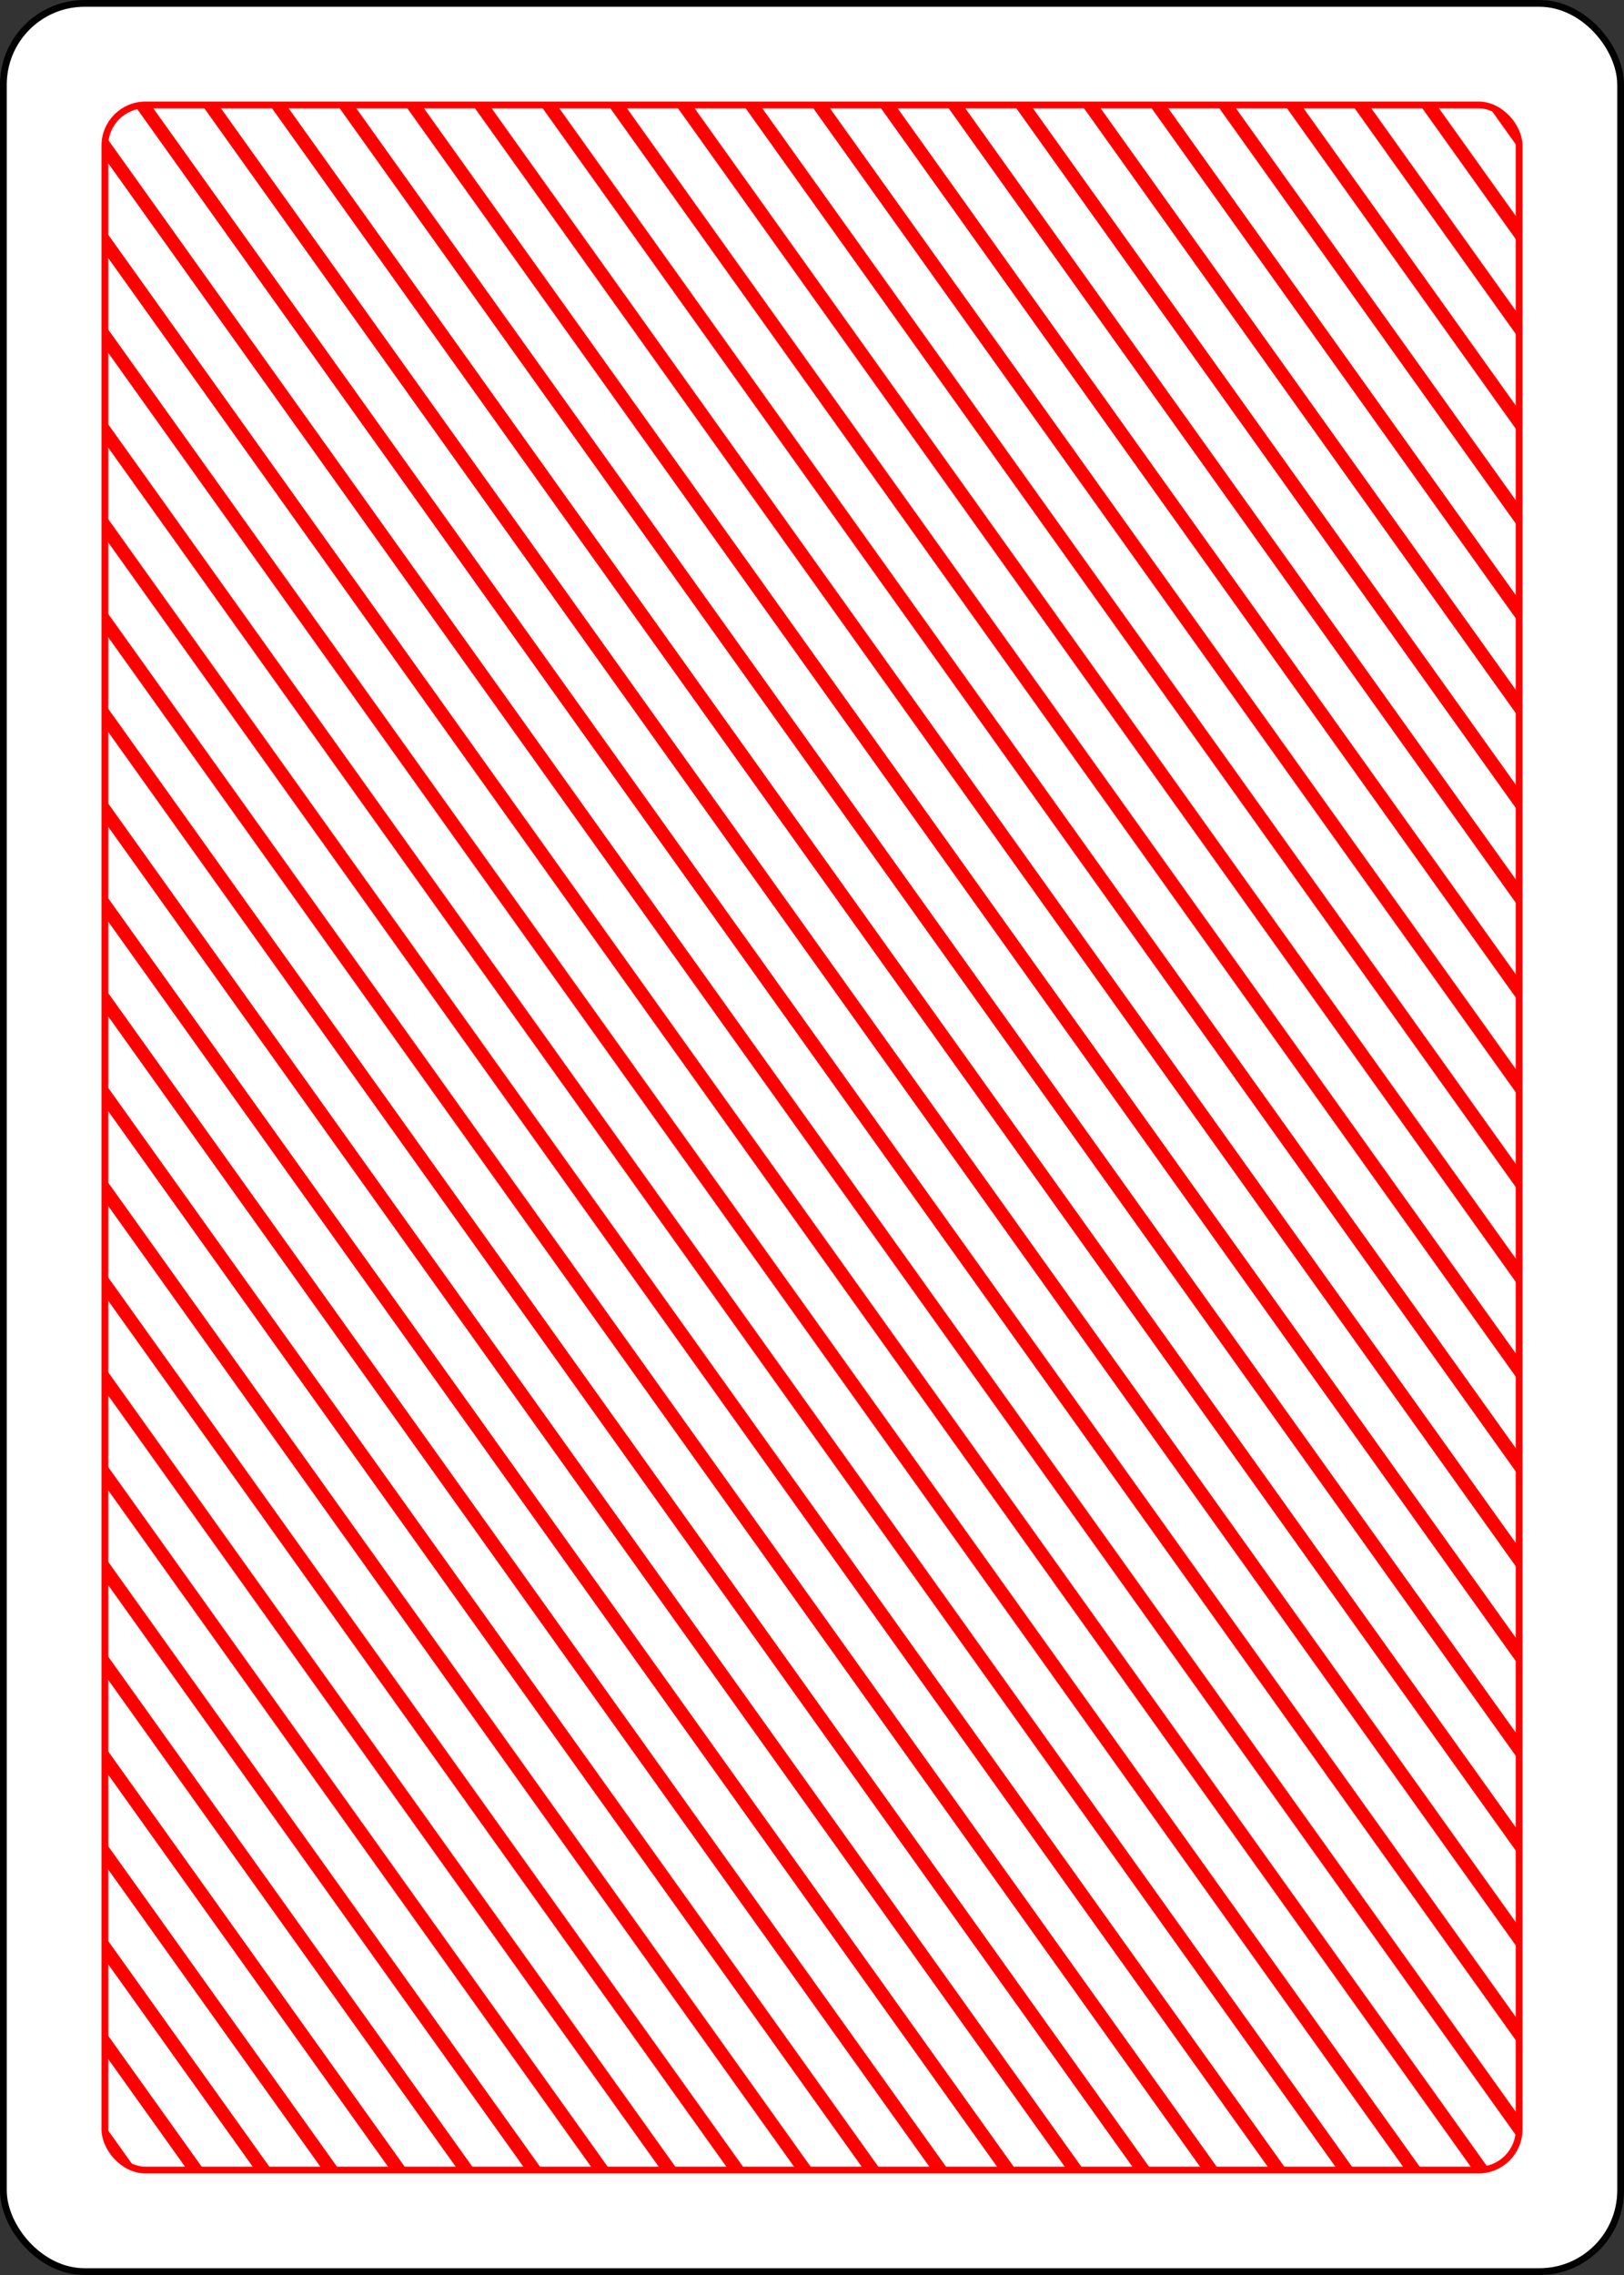 <?xml version="1.0" encoding="UTF-8" standalone="no"?>
<svg xmlns="http://www.w3.org/2000/svg" 
    xmlns:xlink="http://www.w3.org/1999/xlink" class="card" face="QH" height="3.5in" preserveAspectRatio="none" viewBox="-120 -168 240 336" width="2.5in">

    <rect x="-120" y="-168" width="240" height="336" fill="#333333" stroke="none"/>

    <defs>
        <clipPath id="clip">
            <rect width="239" height="335" x="-119.5" y="-167.5" rx="12" ry="12" fill="white" stroke="white"/>
        </clipPath>
    </defs>


    <defs>
        <clipPath id="clipInner">
            <rect width="209" height="305" x="-104.5" y="-152.5" rx="6" ry="6" fill="white" stroke="white"/>
        </clipPath>
    </defs>

    <rect width="239" height="335" x="-119.5" y="-167.5" rx="12" ry="12" fill="white" stroke="none"/>

    <rect width="239" height="335" x="-119.5" y="-167.5" rx="12" ry="12" fill="white" stroke="none"/>

    <g id="stripes" clip-path="url(#clipInner)">
        <line x1="-120" y1="-168" x2="240" y2="336" style="stroke:rgb(255,0,0);stroke-width:2" />
        <line x1="-110" y1="-168" x2="250" y2="336" style="stroke:rgb(255,0,0);stroke-width:2" />
        <line x1="-100" y1="-168" x2="260" y2="336" style="stroke:rgb(255,0,0);stroke-width:2" />
        <line x1="-90" y1="-168" x2="270" y2="336" style="stroke:rgb(255,0,0);stroke-width:2" />
        <line x1="-80" y1="-168" x2="280" y2="336" style="stroke:rgb(255,0,0);stroke-width:2" />
        <line x1="-70" y1="-168" x2="290" y2="336" style="stroke:rgb(255,0,0);stroke-width:2" />
        <line x1="-60" y1="-168" x2="300" y2="336" style="stroke:rgb(255,0,0);stroke-width:2" />
        <line x1="-50" y1="-168" x2="310" y2="336" style="stroke:rgb(255,0,0);stroke-width:2" />
        <line x1="-40" y1="-168" x2="320" y2="336" style="stroke:rgb(255,0,0);stroke-width:2" />
        <line x1="-30" y1="-168" x2="330" y2="336" style="stroke:rgb(255,0,0);stroke-width:2" />
        <line x1="-20" y1="-168" x2="340" y2="336" style="stroke:rgb(255,0,0);stroke-width:2" />
        <line x1="-10" y1="-168" x2="350" y2="336" style="stroke:rgb(255,0,0);stroke-width:2" />
        <line x1="0" y1="-168" x2="360" y2="336" style="stroke:rgb(255,0,0);stroke-width:2" />
        <line x1="10" y1="-168" x2="370" y2="336" style="stroke:rgb(255,0,0);stroke-width:2" />
        <line x1="20" y1="-168" x2="380" y2="336" style="stroke:rgb(255,0,0);stroke-width:2" />
        <line x1="30" y1="-168" x2="390" y2="336" style="stroke:rgb(255,0,0);stroke-width:2" />
        <line x1="40" y1="-168" x2="400" y2="336" style="stroke:rgb(255,0,0);stroke-width:2" />
        <line x1="50" y1="-168" x2="410" y2="336" style="stroke:rgb(255,0,0);stroke-width:2" />
        <line x1="60" y1="-168" x2="420" y2="336" style="stroke:rgb(255,0,0);stroke-width:2" />
        <line x1="70" y1="-168" x2="430" y2="336" style="stroke:rgb(255,0,0);stroke-width:2" />
        <line x1="80" y1="-168" x2="440" y2="336" style="stroke:rgb(255,0,0);stroke-width:2" />
        <line x1="90" y1="-168" x2="450" y2="336" style="stroke:rgb(255,0,0);stroke-width:2" />
        <line x1="100" y1="-168" x2="460" y2="336" style="stroke:rgb(255,0,0);stroke-width:2" />
        <line x1="110" y1="-168" x2="470" y2="336" style="stroke:rgb(255,0,0);stroke-width:2" />

        <line x1="-130" y1="-168" x2="230" y2="336" style="stroke:rgb(255,0,0);stroke-width:2" />
        <line x1="-140" y1="-168" x2="220" y2="336" style="stroke:rgb(255,0,0);stroke-width:2" />
        <line x1="-150" y1="-168" x2="210" y2="336" style="stroke:rgb(255,0,0);stroke-width:2" />
        <line x1="-160" y1="-168" x2="200" y2="336" style="stroke:rgb(255,0,0);stroke-width:2" />
        <line x1="-170" y1="-168" x2="190" y2="336" style="stroke:rgb(255,0,0);stroke-width:2" />
        <line x1="-180" y1="-168" x2="180" y2="336" style="stroke:rgb(255,0,0);stroke-width:2" />
        <line x1="-190" y1="-168" x2="170" y2="336" style="stroke:rgb(255,0,0);stroke-width:2" />
        <line x1="-200" y1="-168" x2="160" y2="336" style="stroke:rgb(255,0,0);stroke-width:2" />
        <line x1="-210" y1="-168" x2="150" y2="336" style="stroke:rgb(255,0,0);stroke-width:2" />
        <line x1="-220" y1="-168" x2="140" y2="336" style="stroke:rgb(255,0,0);stroke-width:2" />
        <line x1="-230" y1="-168" x2="130" y2="336" style="stroke:rgb(255,0,0);stroke-width:2" />
        <line x1="-240" y1="-168" x2="120" y2="336" style="stroke:rgb(255,0,0);stroke-width:2" />
        <line x1="-250" y1="-168" x2="110" y2="336" style="stroke:rgb(255,0,0);stroke-width:2" />
        <line x1="-260" y1="-168" x2="100" y2="336" style="stroke:rgb(255,0,0);stroke-width:2" />
        <line x1="-270" y1="-168" x2="90" y2="336" style="stroke:rgb(255,0,0);stroke-width:2" />
        <line x1="-280" y1="-168" x2="80" y2="336" style="stroke:rgb(255,0,0);stroke-width:2" />
        <line x1="-290" y1="-168" x2="70" y2="336" style="stroke:rgb(255,0,0);stroke-width:2" />
        <line x1="-300" y1="-168" x2="60" y2="336" style="stroke:rgb(255,0,0);stroke-width:2" />
        <line x1="-310" y1="-168" x2="50" y2="336" style="stroke:rgb(255,0,0);stroke-width:2" />
        <line x1="-320" y1="-168" x2="40" y2="336" style="stroke:rgb(255,0,0);stroke-width:2" />
        <line x1="-330" y1="-168" x2="30" y2="336" style="stroke:rgb(255,0,0);stroke-width:2" />
        <line x1="-340" y1="-168" x2="20" y2="336" style="stroke:rgb(255,0,0);stroke-width:2" />
        <line x1="-350" y1="-168" x2="10" y2="336" style="stroke:rgb(255,0,0);stroke-width:2" />
    </g>


    <rect width="239" height="335" x="-119.5" y="-167.5" rx="12" ry="12" fill="none" stroke="black"/>

    <!-- <rect width="239" height="335" x="-119.5" y="-167.5" rx="12" ry="12" fill="blue" stroke="blue" clip-path="url(#clipInner)"/> -->
    <rect width="209" height="305" x="-104.5" y="-152.5" rx="6" ry="6" fill="none" style="stroke:rgb(255,0,0);stroke-width:1"/>


</svg>